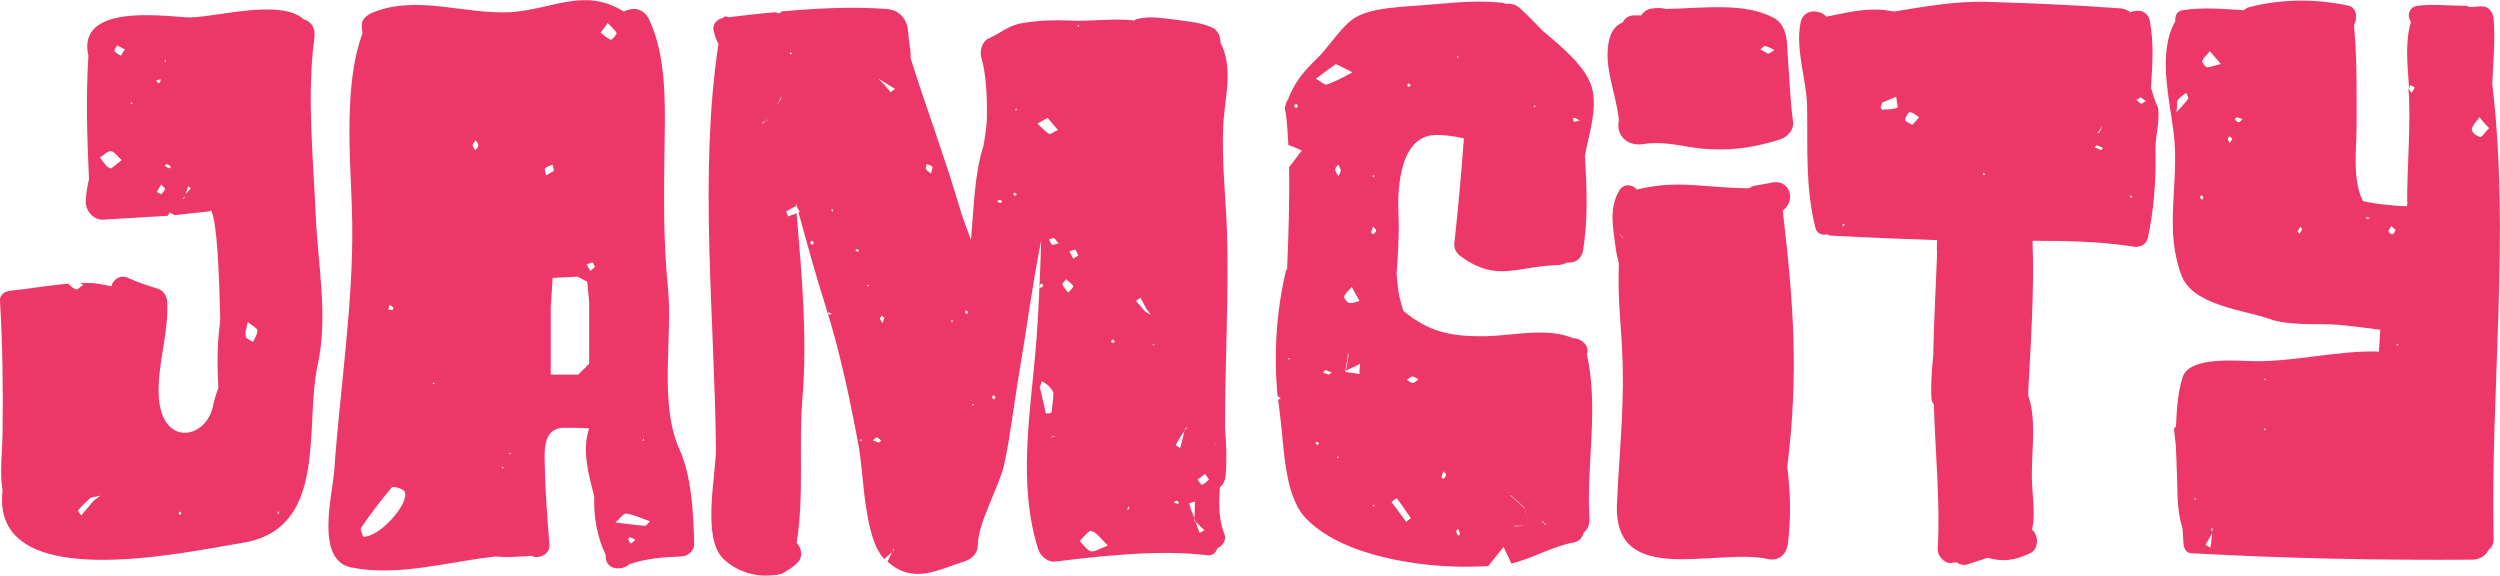 <?xml version="1.0" encoding="utf-8"?>
<!-- Generator: Adobe Illustrator 19.2.1, SVG Export Plug-In . SVG Version: 6.00 Build 0)  -->
<svg version="1.1" id="Layer_1" xmlns="http://www.w3.org/2000/svg" xmlns:xlink="http://www.w3.org/1999/xlink" x="0px" y="0px"
	 viewBox="0 0 390.4 89.9" style="enable-background:new 0 0 390.4 89.9;" xml:space="preserve">
<style type="text/css">
	.st0{fill:#ED3768;}
</style>
<g>
	<path class="st0" d="M247.8,55.3c0.5-1.2-0.8-2.5-2.2-2.5c-4-1.7-9.2-0.4-13.5-0.3c-5.6,0.1-9-0.7-12.9-3.9
		c-0.1-0.2-0.2-0.4-0.2-0.6c-0.6-1.7-0.8-3.5-0.9-5.3c0.2-2.9,0.4-5.9,0.3-8.8c-0.2-3.6-0.1-12.3,5.4-12.8c1.2-0.1,3,0.1,4.8,0.5
		c-0.4,5.5-0.9,11-1.5,16.5c-0.1,0.8,0.5,1.6,1.1,2c5.6,4,8.6,1.5,15,1.3c0.5,0,1.1-0.2,1.5-0.4c1.1,0.1,2.2-0.4,2.5-1.8
		c0.8-4.9,0.6-9.9,0.3-14.9c0.6-3.3,2-7.3,1.1-10.6c-0.9-3.2-4.5-6.2-7.7-8.9c-1.1-1.1-2.2-2.3-3.4-3.4c-0.7-0.7-1.6-0.9-2.3-0.8
		c-0.3-0.1-0.6-0.2-1-0.2c-4-0.4-7.9,0.1-11.9,0.4c-3.2,0.3-7.8,0.3-10.6,1.9c-2.2,1.3-4.2,4.7-6.1,6.5c-1.9,1.8-3.3,3.5-4.3,5.9
		c-0.1,0.1-0.1,0.3-0.1,0.4c-0.2,0.2-0.3,0.4-0.4,0.7c0,0.1-0.1,0.3-0.1,0.4c-0.1,0.4,0,0.8,0.1,1.1c0.2,1.6,0.3,3.3,0.4,5
		c0.1-0.1,1.2,0.4,2.1,0.8c-0.8,1-1.4,1.9-2,2.6c0.1,5.3-0.1,10.8-0.3,15.9c-0.1,0.1-0.1,0.2-0.2,0.3c-1.5,6.4-1.9,13-1.3,19.5
		c0.1,0.1,0.3,0.3,0.5,0.4c-0.1,0.1-0.3,0.2-0.4,0.2c0.1,0.8,0.2,1.7,0.3,2.5c0.6,4.4,0.6,12.4,3.9,15.9c4.2,4.5,11.7,6.4,17.6,7.2
		c3.7,0.5,7.3,0.6,11,0.4c0.8-1,1.6-2,2.4-3c0.3,0.7,0.7,1.4,1.2,2.6c3.4-0.8,6.4-2.7,9.8-3.3c0.9-0.2,1.3-0.8,1.5-1.5
		c0.6-0.5,1-1.3,0.9-2.3C247.7,72.5,249.7,63.8,247.8,55.3z M246,18.4c0.2,0.1,0.4,0.3,0.7,0.4c-0.3,0.1-0.6,0.2-0.9,0.2
		c-0.1,0-0.1-0.4-0.2-0.6C245.7,18.5,245.9,18.4,246,18.4z M239.7,16.4l0.1,0.3l-0.3,0L239.7,16.4z M227.8,8.8l-0.2,0.3l-0.1-0.3
		L227.8,8.8z M220,13c0.1,0.1,0.2,0.2,0.3,0.3l-0.3,0.3c-0.1-0.1-0.3-0.2-0.2-0.3C219.7,13.2,219.9,13.1,220,13z M202.4,16.9
		c-0.1-0.1-0.3-0.2-0.3-0.4c0-0.1,0.2-0.2,0.3-0.3c0.1,0.1,0.2,0.2,0.3,0.4C202.6,16.7,202.5,16.8,202.4,16.9z M201.4,56.2l-0.3-0.2
		l0.3-0.1L201.4,56.2z M214.6,27.3l0,0.4l-0.3-0.2L214.6,27.3z M208.6,10c1.2,0.6,1.9,0.9,2.6,1.3c-1.3,0.7-2.6,1.4-4,1.9
		c-0.4,0.1-1.1-0.6-1.7-0.9C206.5,11.5,207.5,10.8,208.6,10z M205.7,69.5l-0.3-0.3c0.1-0.1,0.2-0.3,0.3-0.2c0.1,0,0.2,0.2,0.3,0.3
		C205.9,69.3,205.8,69.4,205.7,69.5z M207.5,58.5c-0.3-0.1-0.6-0.2-0.9-0.3c0.1-0.1,0.3-0.4,0.4-0.4c0.3,0.1,0.6,0.2,1,0.4
		C207.8,58.2,207.6,58.5,207.5,58.5z M208.9,71.6l-0.1-0.3l0.3,0L208.9,71.6z M209,27.5c-0.2-0.3-0.5-0.7-0.5-1.1
		c0-0.2,0.3-0.5,0.5-0.7c0.1,0.3,0.3,0.6,0.4,0.9C209.3,26.9,209.2,27.2,209,27.5z M209.9,46.3c0.2-0.6,0.8-1,1.2-1.5
		c0.2,0.4,0.4,0.8,1.2,2.2c-0.4,0.1-1,0.4-1.6,0.3C210.4,47.3,209.8,46.5,209.9,46.3z M212.3,58.4c-0.7-0.1-1.4-0.2-2.1-0.3
		c0,0-0.1,0-0.1,0c0,0,0.1-0.1,0.1-0.1c0,0-0.1,0.1-0.1,0c0.1-0.9,0.3-1.8,0.4-2.7l0.2-0.2l-0.1,0.2l0,0l0,0
		c-0.1,0.9-0.3,1.8-0.4,2.6c0,0,0,0,0,0c0.7-0.4,1.5-0.7,2.2-1.1C212.3,57.5,212.3,57.9,212.3,58.4z M214.4,79.1l0-0.3l0.3,0.2
		L214.4,79.1z M214.5,36.6c-0.1-0.1-0.4-0.2-0.4-0.3c0.1-0.3,0.2-0.6,0.3-0.9c0.2,0.2,0.5,0.4,0.5,0.6
		C214.9,36.2,214.6,36.4,214.5,36.6z M219.6,81.5l-2.3-3.1c0.2-0.2,0.5-0.4,0.8-0.6c0.8,1,1.5,2.1,2.2,3.1
		C220.3,81,219.8,81.3,219.6,81.5z M220.6,59.8c-0.3,0-0.6-0.3-0.9-0.5c0.3-0.2,0.6-0.5,0.9-0.5c0.3,0,0.6,0.3,0.9,0.4
		C221.2,59.5,220.9,59.8,220.6,59.8z M225.4,74.8c-0.1-0.1-0.3-0.2-0.3-0.3c0.1-0.3,0.2-0.6,0.3-0.9c0.2,0.2,0.5,0.4,0.4,0.6
		C225.8,74.4,225.6,74.6,225.4,74.8z M227.7,83.7c-0.1-0.3-0.3-0.5-0.3-0.8c0-0.1,0.2-0.2,0.3-0.3c0.1,0.3,0.3,0.6,0.3,0.8
		C228.1,83.4,227.8,83.5,227.7,83.7z M238.7,82.1c-0.1,0-0.2,0-0.4,0c-0.6,0-1.2,0.1-1.8,0.1l0,0c0.1-0.2,0.1-0.5,0.1-0.7
		c0,0.2-0.1,0.4-0.1,0.6c0,0,0,0,0,0l0,0c0.6,0,1.1,0,1.7,0C238.4,82.1,238.5,82.1,238.7,82.1c-0.2-0.9-0.4-1.8-0.6-2.7
		c-0.7-0.7-1.5-1.3-2.2-2l0.1-0.1c0,0-0.1,0.1-0.1,0.1c0-0.1-0.1-0.2-0.1-0.3l-0.3-0.2c0.1,0,0.2,0.1,0.2,0.1c0,0,0,0.1,0,0.1
		l0.2,0.2l0,0c0.7,0.7,1.5,1.3,2.2,2c0,0-0.1,0.1-0.1,0.1c0,0,0.1-0.1,0.1-0.1C238.3,80.3,238.5,81.2,238.7,82.1
		C238.7,82.1,238.7,82.1,238.7,82.1z M241.2,81.9l0.1-0.1L241.2,81.9c0-0.1-0.1-0.1-0.1-0.2c-0.1,0-0.2-0.1-0.2-0.1
		c-0.1,0,0-0.2,0-0.3c0.1,0.1,0.1,0.3,0.2,0.4c0.1,0,0.1,0,0.2,0.1c0.1,0,0.2,0.1,0.3,0.1C241.5,81.9,241.4,81.9,241.2,81.9z"/>
	<path class="st0" d="M277,2.8c-4.6-2.5-11.3-1.5-16.8-1.4c-0.8-0.2-1.7-0.2-2.6,0c-0.6,0.2-1,0.5-1.3,1c-0.4,0-0.9,0-1.3,0
		c-0.8,0.1-1.3,0.5-1.6,1.1c-1,0.4-1.8,1.3-2.1,2.7c-1,4.1,1.1,8.4,1.5,12.5c0,0.1,0,0.1,0,0.1c-0.5,2.4,1.4,4.1,3.8,3.7
		c3.9-0.6,6.8,0.7,10.6,0.8c3.8,0.2,7.1-0.4,10.7-1.5c1.1-0.3,2.3-1.5,2.1-2.8c-0.5-3.8-0.6-7.6-0.9-11.4
		C279.1,5.9,278.7,3.7,277,2.8z M276.1,8.4c-0.4-0.2-0.8-0.5-1.2-0.7c0.3-0.2,0.6-0.6,0.8-0.5c0.5,0.1,0.9,0.4,1.4,0.6
		C276.8,8,276.6,8.2,276.1,8.4z"/>
	<path class="st0" d="M278.4,32.9c0.4-0.3,0.7-0.7,0.9-1.1c0.8-1.8-0.5-3.7-2.5-3.3c-0.9,0.2-1.8,0.3-2.8,0.5
		c-0.4,0.1-0.6,0.2-0.9,0.4c-2.8,0-7.1-0.4-8.7-0.5c-3.3-0.2-5.9,0-8.8,0.7c-0.6-0.8-2-1-2.7,0.1c-1.7,2.8-1,5.9-0.6,9
		c0.1,0.8,0.3,1.6,0.5,2.4c-0.2,6.8,0.4,9.1,0.6,15.9c0.2,7.2-0.6,14.6-0.9,21.8c-0.5,13.1,15.5,6.7,23.6,8.5
		c1.7,0.4,2.9-0.8,3.1-2.4c0.5-4.1,0.4-8-0.1-12C280.9,58.3,280.1,47.6,278.4,32.9z M253.4,37.1C253.4,37.1,253.4,37.1,253.4,37.1
		L253.4,37.1L253.4,37.1c0,0-0.1-0.1-0.1-0.1l0,0c-0.2-0.2-0.4-0.3-0.5-0.5c0.2,0.2,0.4,0.3,0.5,0.5l0.2-0.1
		C253.5,36.9,253.4,37.1,253.4,37.1z"/>
	<path class="st0" d="M335.9,13.7c0.2-3.5,0.5-6.9-0.2-10.5c-0.3-1.5-1.8-1.8-3-1.3c-0.5-0.3-1-0.6-1.7-0.6
		c-6.7-0.5-13.7-0.8-20.4-1c-4.9-0.2-9.9,0.7-14.8,1.5c-0.4-0.1-0.9-0.1-1.3-0.2c-3.2-0.4-6.2,0.4-9.3,1c-1.1-1.2-3.5-1.2-4,0.8
		c-0.9,4.3,0.9,8.9,1,13.2c0.1,6.5-0.3,12.6,1.3,19c0.2,0.8,1,1.2,1.8,1c0,0,0,0,0,0c0.2,0.1,0.4,0.2,0.7,0.2
		c5.5,0.3,11,0.5,16.5,0.7c0,0.6-0.1,1.3,0,2c-0.2,5.3-0.5,10.6-0.6,15.9c-0.2,2.1-0.4,4.3-0.3,6.5c0,0.5,0.1,0.9,0.4,1.3
		c0.2,7.5,1,15,0.6,22.5c-0.1,1.1,1.1,2.4,2.2,2.2c0.2,0,0.5-0.1,0.7-0.1c0.6,0.4,1.3,0.6,2.1,0.2c1-0.3,1.9-0.6,2.8-0.9
		c2.3,0.7,4.3,0.4,6.6-0.7c1.4-0.6,1.4-2.8,0.3-3.7c0.1-0.3,0.1-0.6,0.2-0.9c0.3-2.6-0.3-5.4-0.2-8.1c0-3.6,0.7-8.5-0.6-12
		c0.4-8,1-16.1,0.7-24.1c5.3,0,10.6,0.1,15.7,0.9c0.9,0.2,2-0.2,2.3-1.3c1-4.7,1.3-9.2,1.2-14c0-2.1,0.7-4.3,0.4-6.4
		C336.7,16.3,336.3,15.1,335.9,13.7z M287.8,35.4l-0.1-0.4l0.4,0L287.8,35.4z M296.3,16.8c-0.7,0.3-1.5,0.3-2.2,0.3l-0.1,0.1
		c-0.1-0.1-0.3-0.3-0.3-0.4c0-0.3,0.2-0.6,0.3-0.9v0h0l0,0L294,16c0.7-0.3,1.4-0.6,2.1-0.9C296.2,15.7,296.4,16.7,296.3,16.8z
		 M298.6,19.5c-0.5-0.3-1.2-0.6-1.1-0.8c0.1-0.5,0.5-1.2,0.8-1.2c0.5,0.1,0.9,0.5,1.4,0.8C299.4,18.7,299.1,19,298.6,19.5z
		 M309.6,27.3l0.2-0.4l0.2,0.4L309.6,27.3z M327.9,20.3L327.9,20.3c0.1-0.2,0.3-0.5,0.4-0.7c-0.1,0.3-0.2,0.5-0.3,0.8L327.9,20.3
		c0.1,0.1,0.1,0.1,0.1,0.1c0,0-0.1,0.1-0.1,0.1c0,0.1,0,0.2-0.1,0.2c0,0.1-0.2,0-0.3,0c0.1-0.1,0.3-0.2,0.4-0.3
		C327.8,20.5,327.8,20.4,327.9,20.3z M328,23.4c-0.3-0.1-0.6-0.3-0.9-0.4c0.1-0.1,0.3-0.4,0.4-0.3c0.3,0.1,0.6,0.3,0.9,0.4
		C328.3,23.2,328.1,23.5,328,23.4z M332.8,31c-0.1-0.2-0.2-0.3-0.2-0.5c0.1,0.1,0.3,0.1,0.4,0.2C332.9,30.8,332.8,30.9,332.8,31z
		 M334.4,16.2c-0.3-0.1-0.5-0.4-0.8-0.6c0.2-0.1,0.5-0.3,0.7-0.4c0.3,0.2,0.5,0.4,0.8,0.6C334.8,15.9,334.5,16.2,334.4,16.2z"/>
	<path class="st0" d="M389.2,13.2c0.1-3.4,0.5-6.9,0.2-10.3c-0.1-1-0.8-2-1.9-1.9c-0.6,0-1.2,0.1-1.8,0.1c-0.2-0.1-0.5-0.2-0.8-0.2
		c-2.5,0-4.9-0.3-7.3,0c-1.4,0.1-1.8,1.6-1.1,2.5c-1,3.3-0.5,7-0.3,10.4c0-0.1,0.1-0.3,0.2-0.5c0.2,0.1,0.5,0.2,0.7,0.4
		c-0.2,0.3-0.3,0.5-0.5,0.8c-0.2-0.2-0.4-0.5-0.5-0.7c0,0.5,0.1,1,0.1,1.4c0.2,5.5-0.3,10.9-0.3,16.4c0,0,0,0,0,0l0.2,0
		c0,0-0.2,0.1-0.2,0.1c0,0,0,0,0,0l0,0c0,0.2,0,0.3,0,0.5c-1,0-2.1-0.1-3-0.2c-1.3-0.1-2.6-0.3-3.9-0.6c-1.7-3.3-1-8.4-1-11.5
		c0-5.3,0.1-10.6-0.4-15.9c0,0,0,0,0-0.1c0.1-0.3,0.3-0.6,0.3-1c0.1-0.8-0.2-1.8-1.1-2c-5.1-1.1-10.4-1.1-15.5,0.2
		c-0.4,0.1-0.7,0.3-0.9,0.5c-3.2-0.2-6.4-0.5-9.6,0c-0.8,0.1-1.2,0.9-1.1,1.7c-2.9,5.1-0.8,12.4-0.2,18c0.8,7.5-1.6,14.6,1.2,21.8
		c1.8,4.6,9.7,5.3,13.7,6.7c3,1.1,7.3,0.7,10.5,0.9c2.3,0.2,4.5,0.5,6.8,0.8c0,0.5-0.1,1.1-0.1,1.7c0,0.5-0.1,1.1-0.1,1.7
		c-6.5-0.2-13,1.6-19.5,1.5c-2.3,0-10.2-0.9-11.2,2.6c-0.7,2.3-0.9,5-1,7.6c-0.2,0.1-0.3,0.3-0.3,0.5c0.1,0.9,0.2,1.8,0.3,2.7
		c0,1,0.1,2,0.1,3c0.2,3.1-0.1,6.6,0.9,9.6c0.1,0.9,0.1,1.8,0.2,2.7c0.1,0.7,0.5,1.3,1.3,1.3c14.4,0.8,29.2,1.1,43.7,1
		c1.3,0,2.1-0.6,2.6-1.5c0.5-0.4,0.8-0.9,0.8-1.7C388.9,60.6,392,36.7,389.2,13.2z M341.7,15.4c-0.3,0.5-0.8,1-1.8,2.1
		c0.1-1.2,0-1.7,0.2-1.9c0.3-0.4,0.9-0.8,1.3-1.1C341.5,14.8,341.8,15.2,341.7,15.4z M343.9,31.2c-0.2-0.1-0.3-0.3-0.4-0.4
		c0.1-0.1,0.2-0.3,0.3-0.3c0.1,0,0.2,0.2,0.3,0.3L343.9,31.2z M344.7,10.5c-0.3,0-0.9-0.8-0.8-1c0.3-0.6,0.8-1,1.2-1.5
		c0.4,0.5,0.9,1,1.7,2C345.8,10.2,345.2,10.5,344.7,10.5z M348.2,22.4c-0.1-0.3-0.3-0.5-0.3-0.8c0-0.1,0.2-0.2,0.3-0.3
		c0.1,0.1,0.4,0.3,0.4,0.4C348.5,21.9,348.3,22.1,348.2,22.4z M349.5,19.1c-0.1,0-0.4-0.3-0.5-0.5c0,0,0.2-0.3,0.3-0.3
		c0.3,0.1,0.6,0.2,0.9,0.3C350,18.8,349.8,19.1,349.5,19.1z M359.1,36.5c-0.1-0.1-0.3-0.3-0.3-0.3c0.1-0.3,0.3-0.5,0.4-0.8
		c0.1,0.1,0.2,0.2,0.3,0.4C359.4,36,359.3,36.2,359.1,36.5z M369.7,34.2c-0.1,0-0.2-0.2-0.3-0.3c0.2,0,0.4,0.1,0.7,0.1
		C370,34.1,369.9,34.2,369.7,34.2z M342.6,78l0.2-0.3l0.1,0.3L342.6,78z M345.5,83c0,0,0,0.1,0,0.1L345.5,83
		c-0.1,0.8-0.2,1.7-0.3,2.5c-0.3-0.1-0.5-0.3-0.8-0.4c0.4-0.6,0.7-1.3,1.1-1.9C345.5,83.1,345.5,83.1,345.5,83
		c-0.1-0.1-0.2-0.2-0.2-0.4c0-0.1,0.1-0.2,0.2-0.2C345.5,82.6,345.5,82.8,345.5,83C345.5,83,345.5,83,345.5,83z M353.8,59.1l0,0.3
		l-0.3-0.2L353.8,59.1z M353.5,67.1l0.2-0.3l0.1,0.4L353.5,67.1z M373.6,36.6c-0.2,0-0.6-0.3-0.6-0.5c0-0.2,0.3-0.5,0.4-0.8
		c0.2,0.2,0.5,0.4,0.7,0.6C374,36.2,373.8,36.5,373.6,36.6z M374.5,54l-0.3-0.2l0.3-0.1L374.5,54z M387.3,21.4
		c-0.5-0.1-1.4-0.8-1.3-1.2c0.1-0.7,0.8-1.3,1.2-1.9c0.4,0.5,0.8,1,1.5,1.7C388.1,20.6,387.6,21.4,387.3,21.4z"/>
	<g>
		<path class="st0" d="M49.6,57c1.7-7.7,0-15.8-0.3-23.5c-0.4-8.9-1.4-18.9-0.2-27.6c0.2-1.7-0.6-2.6-1.7-2.9
			C43.6-0.4,32.8,3,29,2.7c-4.4-0.3-17-1.9-15.2,6c0,0,0,0.1,0,0.1c-0.4,6.4-0.2,12.8,0.1,19.2c-0.3,1.2-0.5,2.4-0.5,3.6
			c0,1.4,1.3,2.8,2.7,2.7c3.4-0.2,6.8-0.4,10.1-0.6c0.1-0.2,0.2-0.3,0.3-0.5c0.3,0.1,0.5,0.3,0.8,0.4c1.8-0.2,3.6-0.4,5.4-0.6
			c0.1,0,0.1-0.1,0.2-0.1c0,0,0,0,0.1,0c0.9,2,1.2,9.2,1.4,17.1c-0.5,3.5-0.5,7-0.3,10.6c-0.4,1-0.7,2.1-0.9,3.1
			c-1.2,4.6-7,5.8-8.2-0.2c-0.1,0-0.1-0.1-0.2-0.1c0.1,0,0.1,0.1,0.2,0.1c-0.1-0.5-0.2-1-0.2-1.5c-0.3-5,1.6-9.9,1.3-15
			c-0.1-0.9-0.6-1.6-1.4-1.9c-1.6-0.5-3.2-1-4.7-1.7c-1.2-0.6-2.4,0.3-2.6,1.3c-1-0.2-2-0.4-3-0.5c-0.6,0-1.2,0-1.9,0
			c0.2,0.1,0.4,0.2,0.5,0.3c-0.4,0.2-0.7,0.7-1.1,0.7c-0.4-0.1-0.8-0.5-1.2-0.8c0.1,0,0.1,0,0.2-0.1c-3.1,0.2-6.2,0.8-9.3,1.1
			C0.7,45.5-0.1,46.1,0,47c0.4,6.9,0.5,13.6,0.4,20.5c0,2.8-0.5,6.2,0,9.1c-1.9,16.4,28.1,9.7,37.3,8.2C51.4,82.7,47.5,66.7,49.6,57
			z M43.5,79.8l0.1,0.4l-0.3,0L43.5,79.8z M38.7,50.3c0.8,0.6,1.5,1,1.5,1.3c0,0.6-0.4,1.2-0.7,1.8c-0.4-0.3-1.1-0.5-1.1-0.8
			C38.2,51.9,38.5,51.3,38.7,50.3z M17.2,26.3c-0.7-0.3-1.1-1.1-1.6-1.7c0.6-0.4,1.2-1,1.7-1c0.5,0,1,0.8,1.7,1.4
			C18.2,25.6,17.4,26.4,17.2,26.3z M18.9,8.7c-0.4-0.2-0.8-0.4-1-0.7c-0.1-0.1,0.2-0.6,0.4-0.9c0.4,0.2,0.8,0.4,1.2,0.6
			C19.2,8.1,19.1,8.4,18.9,8.7z M20.4,16.2l0.2-0.3l0.1,0.3L20.4,16.2z M25.9,9.4l0,0.3l-0.3-0.2L25.9,9.4z M25.1,12.4
			c0,0.2-0.1,0.3-0.1,0.5c-0.1,0-0.3,0.1-0.4,0c-0.1-0.1-0.1-0.3-0.2-0.4C24.7,12.5,24.9,12.4,25.1,12.4z M25.2,30.3
			c-0.1,0.1-0.4-0.2-0.7-0.3c0.2-0.4,0.4-0.8,0.7-1.2c0.3,0.4,0.6,0.6,0.6,0.7C25.7,29.8,25.4,30.1,25.2,30.3z M26.4,26.3
			c-0.2-0.1-0.5-0.3-0.7-0.4c0.1-0.1,0.3-0.3,0.3-0.3c0.3,0.1,0.5,0.3,0.7,0.4C26.7,26.1,26.5,26.2,26.4,26.3z M28.8,30.9L28.8,30.9
			c-0.1,0.1-0.2,0.2-0.3,0.3c0.1-0.1,0.1-0.3,0.2-0.4c0.1-0.1,0.2-0.2,0.2-0.3c0.2-0.5,0.3-0.9,0.5-1.4c0.1,0.1,0.3,0.2,0.4,0.3
			c-0.3,0.3-0.6,0.7-0.9,1C28.8,30.7,28.8,30.8,28.8,30.9z M14.6,78.2c-0.6,0.8-1.3,1.5-1.9,2.3c-0.2-0.3-0.6-0.7-0.5-0.8
			c0.6-0.7,1.3-1.4,2-2c0.5-0.1,1-0.2,1.5-0.3C15.3,77.7,15,77.9,14.6,78.2z M28.2,80.4c-0.1,0-0.3-0.1-0.3-0.1
			c0-0.1,0.1-0.3,0.1-0.4c0.1,0,0.3,0.1,0.3,0.1C28.3,80.2,28.2,80.3,28.2,80.4z"/>
		<path class="st0" d="M190.9,7.3c-0.1-0.2-0.2-0.4-0.3-0.6c0-1-0.4-2-1.3-2.4c-1.8-0.8-3.5-0.9-5.5-1.2c-2.1-0.2-4.2-0.7-6.3-0.1
			c-0.1,0-0.3,0.1-0.4,0.2c-3.3-0.4-6.8,0.2-10.2,0c-2.5-0.1-4.8,0-7.2,0.4c-2.1,0.3-3.5,1.6-5.3,2.4c-1,0.4-1.4,1.9-1.2,2.8
			c0.8,2.7,1,6.4,0.9,10.1c-0.1,1.3-0.3,2.6-0.5,3.8c-1.4,4.3-1.5,9.4-1.9,13.8c0,0.3,0,0.6-0.1,0.9c-0.7-1.9-1.4-3.7-1.9-5.5
			c-2.3-7.7-5.1-15.2-7.5-22.8c0-0.3,0-0.6,0-1c-0.2-1.1-0.3-2.2-0.4-3.3c-0.2-2-1.5-3.3-3.4-3.4c-5.4-0.4-11-0.1-16.5,0.4
			c0,0,0,0,0.1,0.1c-0.1,0.1-0.3,0.1-0.4,0.2c-0.1,0-0.2-0.1-0.4-0.1c0,0,0.1,0,0.1-0.1c-2.6,0.2-5.1,0.5-7.6,0.8
			c-0.2-0.2-0.6-0.2-0.8,0.1c-1,0.2-1.8,1.1-1.4,2.2c0.3,1.1,0.4,1.4,0.7,1.8c-3.1,20.5-0.6,42.7-0.4,63.3c0,4.2-2.2,13.8,1.1,17.1
			c2,2,5.1,3,7.9,2.6c0.8,0,1.5-0.2,2.1-0.7c0.6-0.3,1.2-0.8,1.7-1.3c0.8-0.8,0.6-2.3-0.2-3c1.2-7.3,0.3-15.1,0.9-22.5
			c0.8-9.7-0.1-19.4-0.9-29c-0.4,0.2-0.9,0.3-1.3,0.5c-0.1-0.3-0.4-0.8-0.3-0.8c0.5-0.3,1-0.6,1.5-0.8c0-0.2,0-0.5-0.1-0.7
			c0.1,0.2,0.1,0.4,0.2,0.6l0,0c0.1,0.3,0.2,0.5,0.5,1c-0.1,0-0.1,0-0.2,0.1c1.3,4.7,2.6,9.5,4.1,14.2c2.3,7.2,3.9,14.8,5.3,22.3
			c0.8,4.3,0.8,14.4,4,17.6c0,0,0,0,0,0c0.4-0.4,0.8-0.7,1.2-1.1c0.1-0.1,0.1-0.2,0.2-0.4l0,0c0,0,0,0,0,0c0,0,0-0.3,0-0.3l0.1,0.4
			c-0.1,0.1-0.2,0.2-0.3,0.3c-0.2,0.5-0.5,1-0.7,1.5c4,3.6,7.8,1.3,12.2-0.1c1.1-0.4,1.9-1.3,1.9-2.5c0-3.4,3.3-9,4.1-12.5
			c1-4.6,1.5-9.3,2.3-14c1.2-7,2.1-14.1,3.5-21.1c-0.2,5.8-0.4,11.6-0.9,17.4c-0.9,10.2-2.7,20.9,0.4,30.8c0.3,1,1.4,2.1,2.6,2
			c7.4-0.9,16.4-1.9,23.8-1c0.9,0.1,1.4-0.4,1.6-1.1c0.8-0.3,1.5-1.3,1.1-2.2c-0.9-2.3-0.9-4.8-0.7-7.3c0.5-0.4,0.8-1,0.9-1.8
			c0.2-2.5,0.1-5-0.1-7.5c0-10.3,0.6-20.5,0.3-30.8c-0.2-5.3-0.8-10.6-0.6-15.9C191.1,15.9,192.6,11.5,190.9,7.3z M119.7,18.8
			L119.7,18.8c-0.3,0.2-0.5,0.4-0.8,0.6c0.1-0.1,0.2-0.3,0.3-0.4C119.4,19,119.5,18.9,119.7,18.8c0-0.1,0.1-0.1,0.2-0.1
			C119.9,18.8,119.8,18.8,119.7,18.8z M121.9,15.6c-0.2,0.2-0.3,0.5-0.5,0.7c0.1-0.3,0.3-0.5,0.4-0.8c0.2-0.3,0.3-0.5,0.4-0.8
			C122.1,15,122,15.3,121.9,15.6z M123.3,8.4l0.2-0.3l0.2,0.4L123.3,8.4z M126.8,38.2c-0.1,0-0.2-0.2-0.3-0.3
			c0.1-0.1,0.2-0.3,0.3-0.3c0.1,0,0.2,0.2,0.3,0.3C127,38.1,126.9,38.3,126.8,38.2z M129.4,49.1c0,0-0.1-0.2-0.1-0.3
			c0.2,0,0.4,0.1,0.7,0.2C129.7,49.1,129.5,49.1,129.4,49.1z M130,33.1l-0.2-0.4l0.3,0L130,33.1z M134,39.3c-0.1,0-0.3-0.1-0.4-0.1
			c0-0.1,0.1-0.3,0.1-0.3c0.1,0,0.3,0.1,0.4,0.1C134.1,39.2,134.1,39.3,134,39.3z M134.3,68.8l0.2-0.3l0.1,0.4L134.3,68.8z
			 M135.5,44.8l-0.1-0.3l0.3,0L135.5,44.8z M137.2,69.1c-0.3-0.1-0.6-0.2-0.9-0.3c0.2-0.2,0.4-0.5,0.6-0.5c0.3,0.1,0.5,0.3,0.7,0.5
			C137.5,68.9,137.4,69.1,137.2,69.1z M137.8,50.5c-0.1-0.3-0.3-0.5-0.4-0.8c0-0.1,0.2-0.2,0.3-0.4c0.1,0.1,0.4,0.3,0.4,0.3
			C138,49.9,137.9,50.2,137.8,50.5z M139.1,14.4c-0.6-0.7-1.2-1.4-1.9-2.1l0,0l-0.2-0.1c0,0,0.2,0.1,0.2,0.1c0,0,0,0,0,0l0,0
			l2.6,1.6C139.5,14,139.1,14.4,139.1,14.4z M145.4,27.1c-0.3-0.2-0.6-0.4-0.8-0.7c-0.1-0.2,0.1-0.5,0.1-0.8
			c0.4,0.2,0.8,0.2,0.9,0.5C145.7,26.3,145.4,26.7,145.4,27.1z M148.5,50.2l0.2-0.3l0.1,0.4L148.5,50.2z M151.1,49l-0.4-0.1
			c0-0.1,0.1-0.3,0.1-0.4c0.1,0,0.3,0.1,0.3,0.1C151.2,48.7,151.1,48.9,151.1,49z M151.9,63.4l-0.1-0.3l0.3,0L151.9,63.4z
			 M155.2,62.4c-0.1-0.1-0.3-0.3-0.3-0.4c0-0.1,0.2-0.2,0.3-0.3c0.1,0.1,0.2,0.3,0.3,0.4C155.4,62.1,155.3,62.3,155.2,62.4z
			 M156.1,31.7c-0.1,0-0.2-0.2-0.4-0.3c0.2-0.1,0.3-0.2,0.5-0.2c0.1,0,0.2,0.2,0.3,0.3C156.4,31.6,156.3,31.7,156.1,31.7z
			 M158.7,16.9l0.1,0.3l-0.3,0L158.7,16.9z M158.5,30.6c-0.1,0-0.2-0.2-0.3-0.3c0.1-0.1,0.2-0.2,0.3-0.2c0.1,0,0.2,0.2,0.3,0.3
			C158.7,30.4,158.6,30.6,158.5,30.6z M162,19.3c0.4-0.2,0.9-0.5,1.6-0.9c0.6,0.7,1.1,1.3,1.6,1.9c-0.5,0.2-1.1,0.7-1.4,0.6
			C163.2,20.5,162.6,19.9,162,19.3z M162.5,44.3l0.4,0.1c0,0.1,0,0.3-0.1,0.4c-0.1,0.1-0.3,0.1-0.5,0.1
			C162.4,44.7,162.4,44.5,162.5,44.3z M163.3,64.5c-0.3-1.3-0.6-2.7-0.9-4c0,0-0.1,0-0.1-0.1c0,0,0.1,0,0.1,0
			c0.1-0.3,0.2-0.6,0.3-0.9c0.3,0.2,0.7,0.5,1,0.7l0,0c0.3,0.4,0.8,0.8,0.8,1.2c0,1-0.2,2-0.3,3C164.1,64.6,163.3,64.6,163.3,64.5z
			 M164.3,68.2c0,0.1,0,0.1,0,0.2C164.2,68.4,164.2,68.3,164.3,68.2c-0.1,0-0.1,0-0.1,0l0,0v0C164.2,68.3,164.2,68.2,164.3,68.2
			l0-0.1c0.2,0,0.3,0,0.5,0C164.6,68.2,164.4,68.2,164.3,68.2z M164.3,38.2c-0.2-0.1-0.3-0.5-0.5-0.8c0.3-0.1,0.6-0.3,0.8-0.2
			c0.3,0.2,0.4,0.5,0.7,0.8C164.9,38.1,164.5,38.3,164.3,38.2z M166.8,45.7c-0.3-0.4-0.7-0.8-0.9-1.3c-0.1-0.1,0.3-0.4,0.6-0.8
			c0.4,0.4,0.9,0.7,1.1,1.1C167.6,44.9,167.1,45.4,166.8,45.7z M167.6,40.4c-0.2-0.4-0.4-0.8-0.6-1.1c0.3-0.1,0.7-0.4,0.9-0.3
			c0.2,0.1,0.3,0.6,0.5,0.9C168.2,40,167.9,40.2,167.6,40.4z M168.5,4.2l-0.3-0.2l0.3-0.1L168.5,4.2z M170.4,86.1
			c-0.7-0.2-1.2-1-1.8-1.6c0.6-0.6,1.4-1.7,1.8-1.6c0.8,0.2,1.4,1.1,2.6,2.3C171.7,85.7,170.9,86.2,170.4,86.1z M173.8,53.6
			c-0.1-0.1-0.3-0.2-0.3-0.3c0-0.1,0.2-0.2,0.3-0.3c0.1,0.1,0.2,0.2,0.3,0.3C174,53.4,173.9,53.5,173.8,53.6z M176,79.6
			c0.1-0.2,0.2-0.4,0.2-0.6c0.1,0.2,0.1,0.3,0.2,0.5C176.2,79.5,176.1,79.5,176,79.6z M178.7,48.5L178.7,48.5
			c-0.4-0.5-0.9-1-1.3-1.5c0.2-0.2,0.4-0.3,0.7-0.5c0.3,0.6,0.6,1.1,0.9,1.7l0,0c0.2,0.3,0.5,0.6,0.7,0.9
			C179.3,49,179,48.8,178.7,48.5z M180.2,53.9c-0.2,0-0.3,0-0.5,0c0.2,0,0.3-0.1,0.5-0.1c0-0.1,0-0.1,0-0.2c0,0.1,0,0.1,0.1,0.2
			c0,0,0,0,0,0L180.2,53.9z M184,78.7c-0.2-0.1-0.5-0.1-0.7-0.2c0.1-0.1,0.2-0.3,0.4-0.3c0.1,0,0.2,0.1,0.4,0.2
			C184,78.5,184,78.6,184,78.7z M184.3,70c-0.2-0.2-0.7-0.4-0.7-0.5c0.4-0.8,0.9-1.5,1.4-2.3l0.1-0.4l0,0c0.2,0,0.3,0,0.5,0
			c-0.1,0-0.3,0.1-0.4,0.1c-0.1,0.1-0.1,0.2-0.2,0.3L184.3,70z M187.3,83.2c-0.2-0.6-0.4-1.1-0.6-1.7c-0.1-0.1-0.2-0.1-0.2-0.2
			c0-0.1,0-0.3,0-0.4c-0.3-0.8-0.6-1.5-0.8-2.3c0.3-0.1,0.6-0.2,0.9-0.3c0,0.9,0,1.7-0.1,2.6c0,0.1,0.1,0.2,0.1,0.3l0,0
			c0,0.1,0.1,0.2,0.1,0.3c0.5,0.4,0.9,0.9,1.4,1.3C187.8,83,187.6,83.1,187.3,83.2z M187.7,75.7c-0.1,0-0.5-0.5-0.7-0.8
			c0.4-0.3,0.8-0.6,1.2-0.9c0.2,0.3,0.3,0.5,0.6,0.9C188.4,75.2,188.1,75.6,187.7,75.7z M189.7,69.2l-0.1-0.2L189.7,69.2L189.7,69.2
			c0.1,0.1,0.1,0.2,0.1,0.3C189.8,69.4,189.7,69.3,189.7,69.2z"/>
		<path class="st0" d="M106.2,70.4c-3.4-7.4-1.1-17.6-1.9-25.5c-0.8-8.1-0.6-15.5-0.5-23.6c0.1-6,0.1-12.8-2.4-18.2
			c-0.9-1.9-2.6-2-4-1.3C91.3-2,86.5,1.4,79.8,1.9C72.5,2.3,65.1-0.9,58.1,2c-0.9,0.4-1.7,1.1-1.6,2.1c0,0.5,0.1,0.8,0.1,1.1
			c-1.2,3.3-1.7,6.9-1.9,10.5c0,0,0,0,0,0.1c0,0,0,0,0,0c-0.4,6.3,0.2,12.7,0.3,18.8c0.2,12.8-1.9,26-2.8,38.8
			c-0.2,3.6-3.1,14,2.6,15.2c7.5,1.5,15.1-0.9,22.6-1.7c1.9,0.2,3.7,0,5.6-0.1c1.2,0.6,2.9-0.3,2.8-1.7c-0.3-3.8-0.6-7.6-0.7-11.4
			c0-2.5-0.7-6.8,2.9-6.9c1.4,0,2.7,0,4,0.1c-1.1,3.2-0.2,6.9,0.8,10.6c-0.1,3.2,0.4,6.2,1.8,9.2v0c-0.2,2.2,2.4,2.6,3.7,1.4
			c2.6-0.9,5.3-1.1,8-1.2c1.1,0,2.2-0.9,2.1-2.1C108.3,80.4,108,74.4,106.2,70.4z M60.8,47.6c0.2,0.1,0.4,0.2,0.6,0.4
			c0.1,0.1-0.1,0.4-0.1,0.4c-0.2,0-0.5,0-0.7-0.1C60.7,48.1,60.8,47.8,60.8,47.6z M56.7,83.8c-0.1-0.4-0.5-1.1-0.3-1.4
			c1.5-2.2,3.1-4.3,4.8-6.3c0.2-0.2,1.8,0.2,2,0.7C64,78.6,59.2,84,56.7,83.8z M67.6,60l0-0.3l0.3,0.2L67.6,60z M74.2,23.5
			c-0.1-0.3-0.4-0.6-0.4-0.8c0-0.3,0.3-0.5,0.5-0.8c0.2,0.3,0.4,0.6,0.4,0.8C74.7,23,74.4,23.2,74.2,23.5z M78.6,73.2L78.3,73
			l0.3-0.1L78.6,73.2z M79.6,71l-0.1-0.3l0.3,0.1L79.6,71z M84.6,69.3l-0.2,0.1C84.5,69.4,84.7,69.2,84.6,69.3
			C84.7,69.2,84.6,69.3,84.6,69.3z M100.5,68.5l0.1,0.3l-0.3,0L100.5,68.5z M85.3,27.4c-0.1-0.4-0.3-0.9-0.2-1.1
			c0.3-0.3,0.8-0.4,1.2-0.6c0.1,0.3,0.1,0.6,0.2,1C86.1,26.9,85.7,27.1,85.3,27.4z M92,54.1v2.7l-1.7,1.7h-4.3V48.1l0.3-4.7l3.9-0.2
			l1.5,0.8l0.3,3.1V54.1z M92.2,42.3c-0.2-0.3-0.4-0.7-0.6-1c0.3-0.1,0.6-0.3,0.9-0.3c0.2,0,0.3,0.5,0.4,0.7
			C92.7,41.9,92.4,42.1,92.2,42.3z M95.4,6.2c-0.6-0.2-1.1-0.7-1.6-1.1c0.3-0.4,0.6-0.8,1.1-1.5c0.6,0.6,1.1,1,1.4,1.6
			C96.3,5.4,95.5,6.3,95.4,6.2z M98.5,84.9c-0.1-0.2-0.3-0.4-0.4-0.7c0-0.1,0.2-0.4,0.3-0.3c0.3,0.1,0.5,0.2,0.8,0.4
			C99,84.5,98.8,84.7,98.5,84.9z M100.6,82.1c-1.4-0.1-2.8-0.3-4.5-0.5c0.7-0.6,1.3-1.5,1.7-1.4c1.3,0.2,2.5,0.8,3.7,1.2
			C101.2,81.7,100.9,82.2,100.6,82.1z"/>
	</g>
</g>
</svg>

